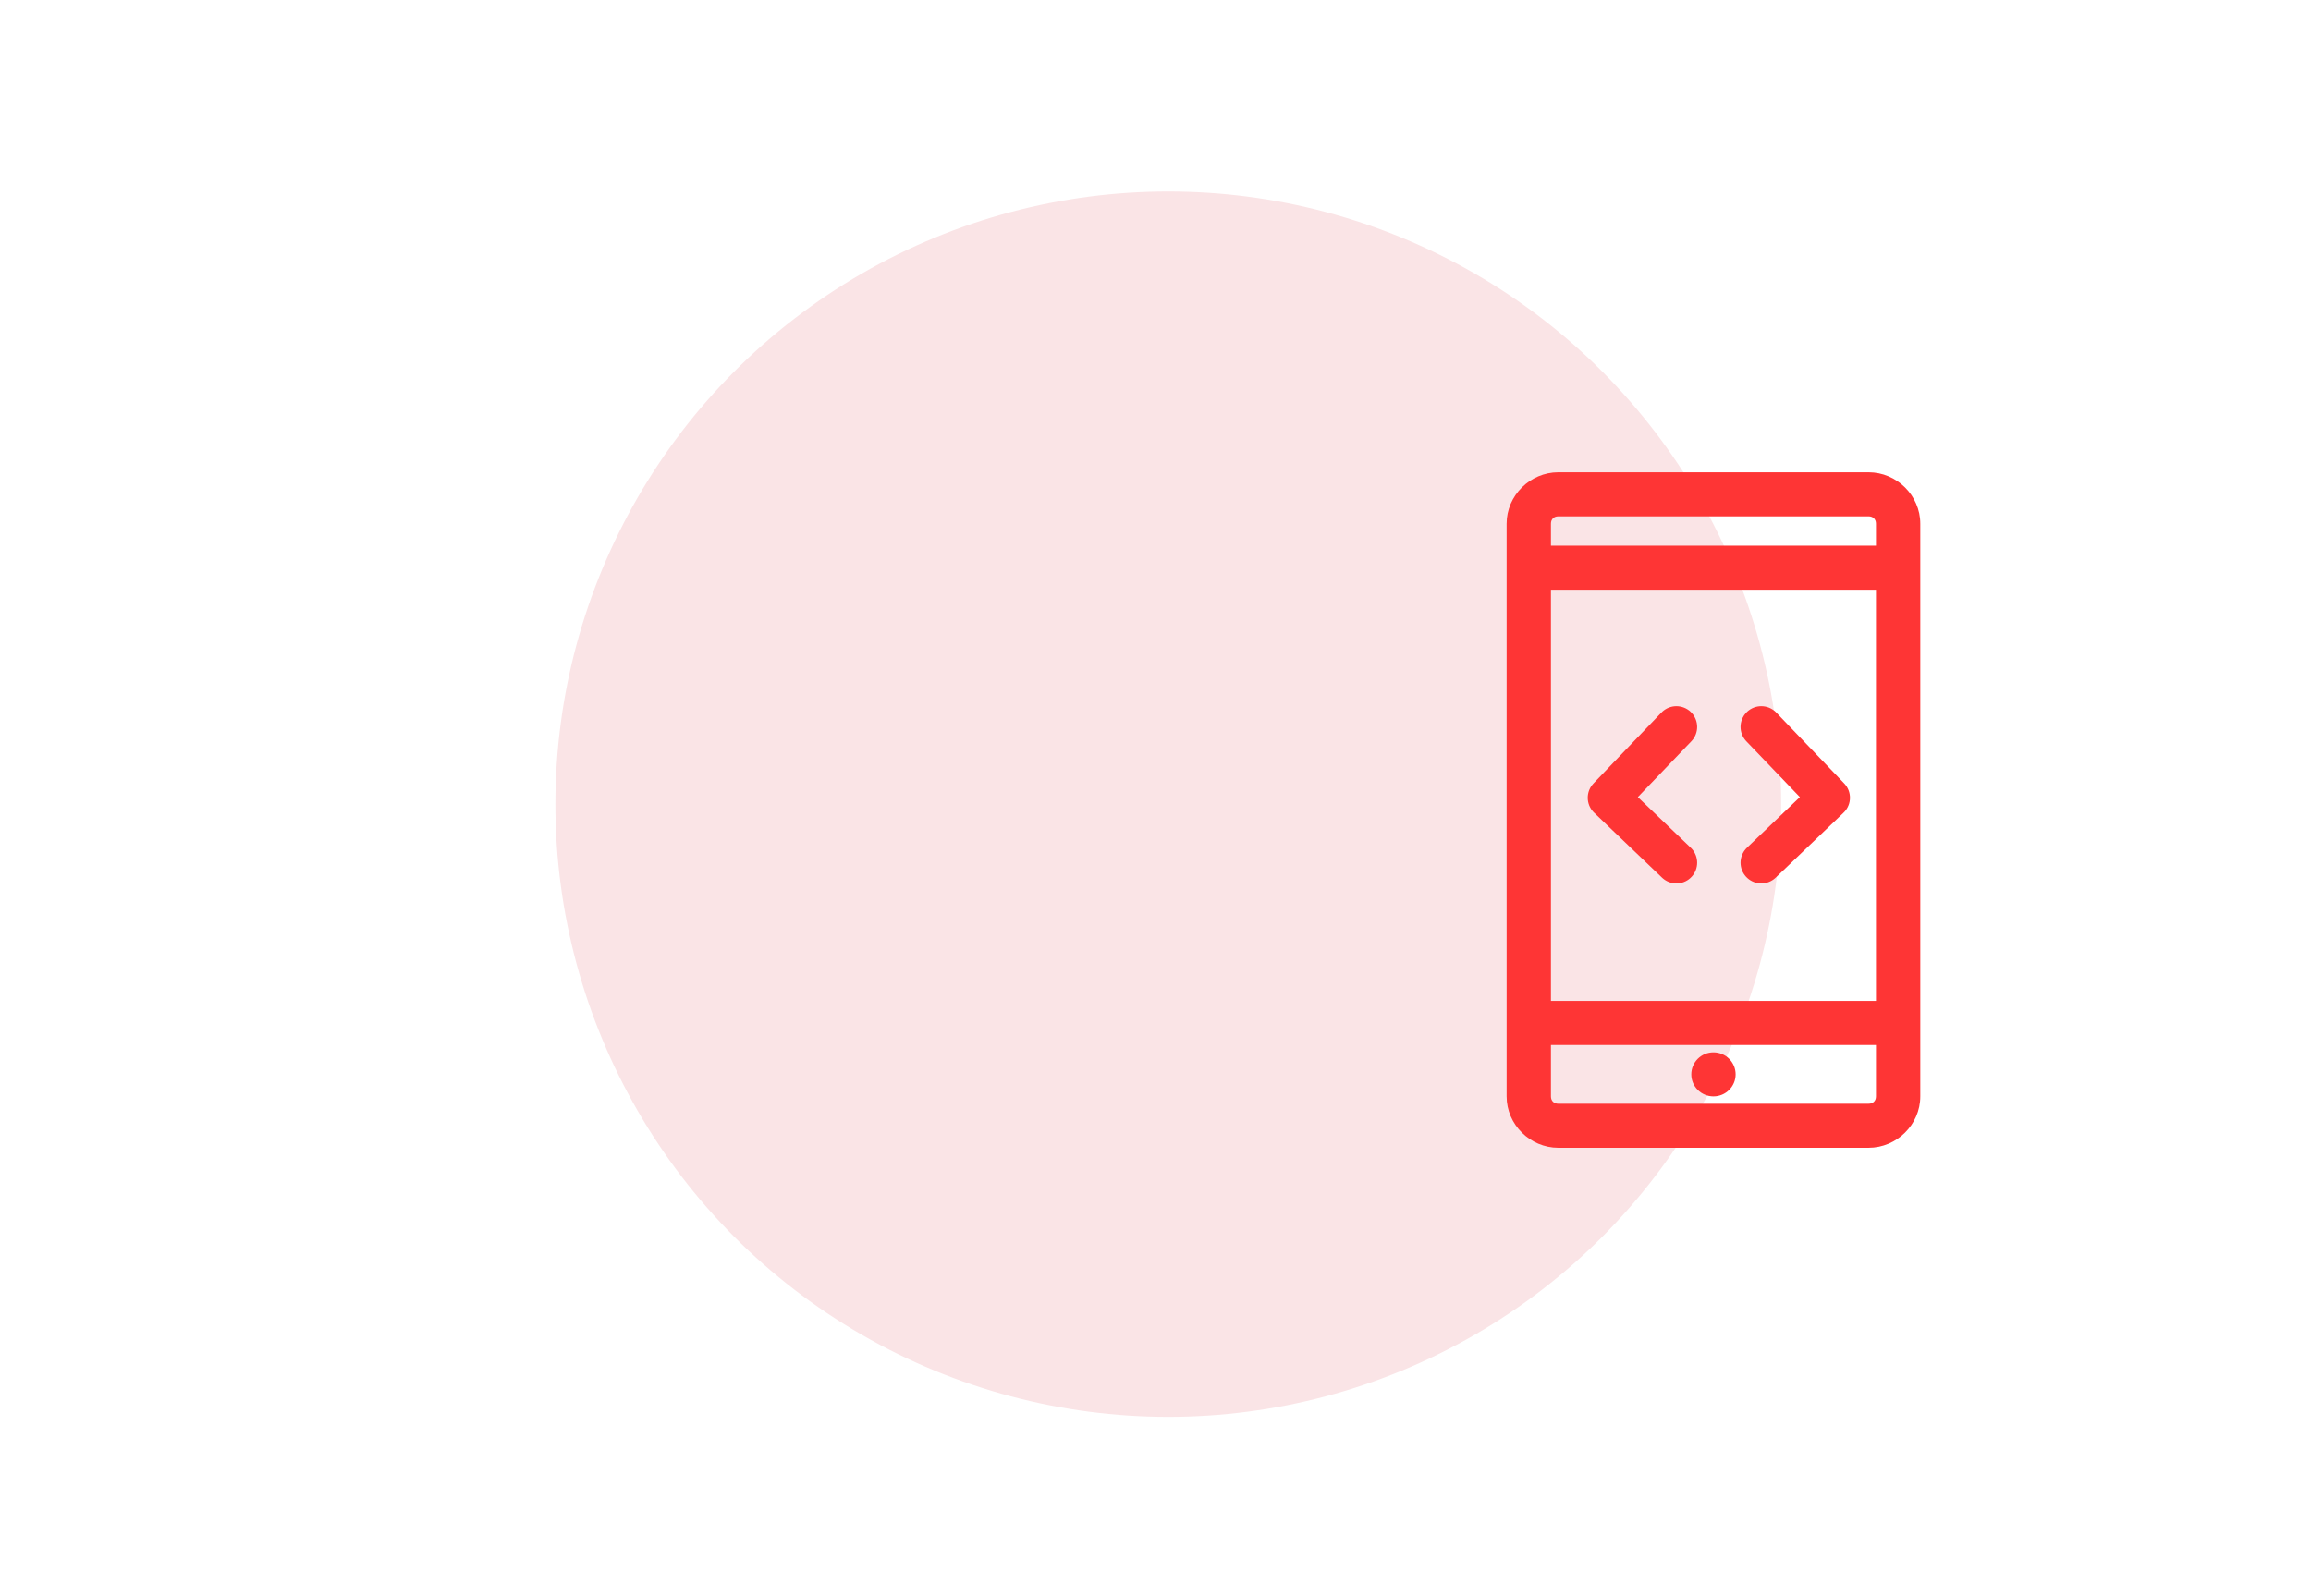 <svg width="181" height="125" viewBox="0 0 181 125" fill="none" xmlns="http://www.w3.org/2000/svg">
<mask id="mask0" mask-type="alpha" maskUnits="userSpaceOnUse" x="0" y="0" width="181" height="125">
<rect width="181" height="125" fill="#FAFAFA"/>
</mask>
<g mask="url(#mask0)">
<circle cx="91.5" cy="63" r="48" fill="#FAE4E6"/>
</g>
<path d="M122.05 37C119.836 37 118 38.826 118 41.026V85.894C118 88.094 119.836 89.92 122.05 89.92H146.35C148.564 89.92 150.4 88.094 150.4 85.894V41.026C150.4 38.826 148.564 37 146.35 37H122.05ZM122.05 40.451H146.35C146.701 40.451 146.929 40.678 146.929 41.026V42.752H121.471V41.026C121.471 40.678 121.699 40.451 122.05 40.451ZM121.471 46.203H146.929V78.416H121.471V46.203ZM121.471 81.867H146.929V85.894C146.929 86.242 146.701 86.469 146.35 86.469H122.05C121.699 86.469 121.471 86.242 121.471 85.894V81.867ZM134.2 82.442C133.241 82.442 132.464 83.215 132.464 84.168C132.464 85.121 133.241 85.894 134.2 85.894C135.159 85.894 135.936 85.121 135.936 84.168C135.936 83.215 135.159 82.442 134.2 82.442Z" fill="#FE3535"/>
<path d="M137.947 67.585L143.266 62.497L137.947 56.947" stroke="#FE3535" stroke-width="3.25" stroke-linecap="round" stroke-linejoin="round"/>
<path d="M131.297 67.585L125.978 62.497L131.297 56.947" stroke="#FE3535" stroke-width="3.25" stroke-linecap="round" stroke-linejoin="round"/>
</svg>
